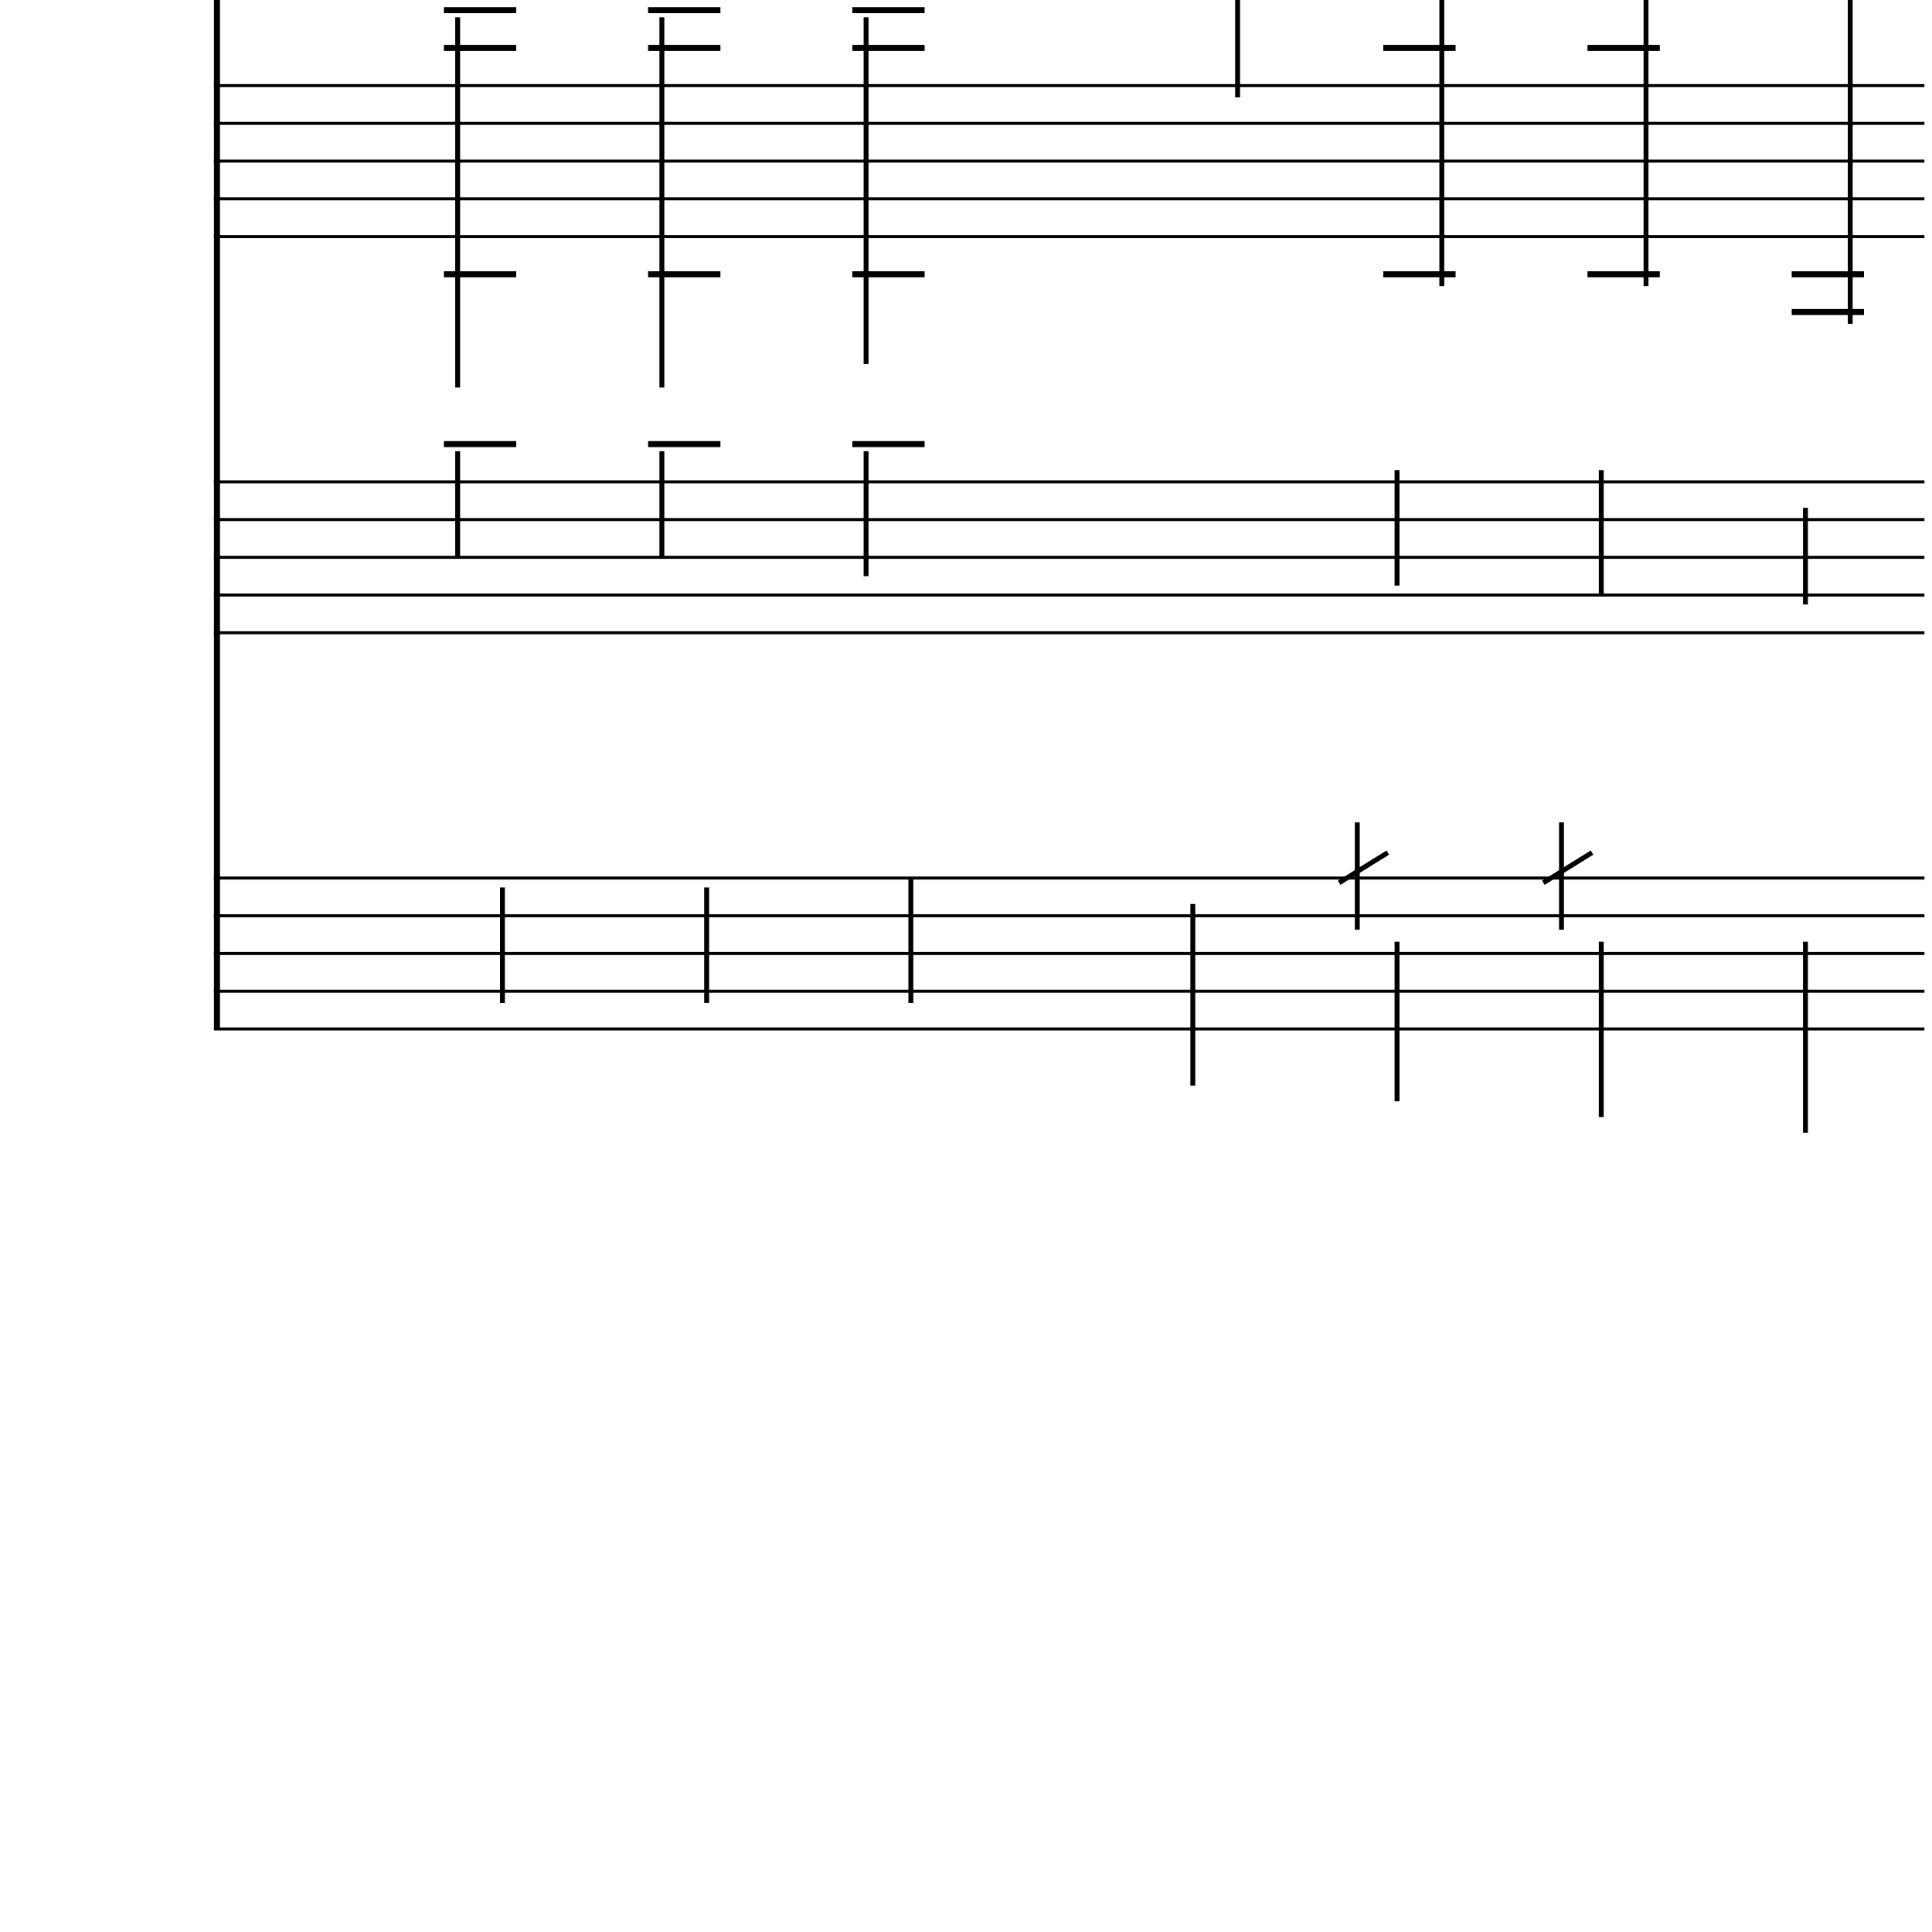 <?xml version="1.0" encoding="UTF-8" standalone="yes"?>
<svg width="256.0px" height="256.0px" xmlns="http://www.w3.org/2000/svg" xmlns:xlink="http://www.w3.org/1999/xlink" version="1.2" baseProfile="tiny">
<polyline points="28.346,11.346 255.0,11.346" fill="none" stroke="#000000" stroke-width="0.40" />
<polyline points="28.346,16.346 255.0,16.346" fill="none" stroke="#000000" stroke-width="0.40" />
<polyline points="28.346,21.346 255.0,21.346" fill="none" stroke="#000000" stroke-width="0.40" />
<polyline points="28.346,26.346 255.0,26.346" fill="none" stroke="#000000" stroke-width="0.40" />
<polyline points="28.346,31.346 255.0,31.346" fill="none" stroke="#000000" stroke-width="0.40" />
<polyline points="28.346,63.846 255.0,63.846" fill="none" stroke="#000000" stroke-width="0.40" />
<polyline points="28.346,68.846 255.0,68.846" fill="none" stroke="#000000" stroke-width="0.40" />
<polyline points="28.346,73.846 255.0,73.846" fill="none" stroke="#000000" stroke-width="0.40" />
<polyline points="28.346,78.846 255.0,78.846" fill="none" stroke="#000000" stroke-width="0.40" />
<polyline points="28.346,83.846 255.0,83.846" fill="none" stroke="#000000" stroke-width="0.40" />
<polyline points="28.346,116.346 255.0,116.346" fill="none" stroke="#000000" stroke-width="0.40" />
<polyline points="28.346,121.346 255.0,121.346" fill="none" stroke="#000000" stroke-width="0.40" />
<polyline points="28.346,126.346 255.0,126.346" fill="none" stroke="#000000" stroke-width="0.40" />
<polyline points="28.346,131.346 255.0,131.346" fill="none" stroke="#000000" stroke-width="0.40" />
<polyline points="28.346,136.346 255.0,136.346" fill="none" stroke="#000000" stroke-width="0.40" />
<polyline points="28.747,0.0 28.747,136.346" fill="" stroke="#000000" stroke-width="0.80" />
<polyline points="210.955,112.971 204.504,116.971" fill="" stroke="#000000" stroke-width="0.65" />
<polyline points="183.896,112.971 177.445,116.971" fill="" stroke="#000000" stroke-width="0.65" />
<polyline points="239.233,124.786 239.233,150.096" fill="" stroke="#000000" stroke-width="0.65" />
<polyline points="239.233,67.286 239.233,80.096" fill="" stroke="#000000" stroke-width="0.65" />
<polyline points="245.165,42.907 245.165,-8.654" fill="" stroke="#000000" stroke-width="0.65" />
<polyline points="206.905,123.189 206.905,108.971" fill="" stroke="#000000" stroke-width="0.65" />
<polyline points="212.174,124.786 212.174,148.013" fill="" stroke="#000000" stroke-width="0.65" />
<polyline points="212.174,62.286 212.174,78.846" fill="" stroke="#000000" stroke-width="0.65" />
<polyline points="218.106,37.907 218.106,-8.654" fill="" stroke="#000000" stroke-width="0.65" />
<polyline points="179.846,123.189 179.846,108.971" fill="" stroke="#000000" stroke-width="0.65" />
<polyline points="185.115,124.786 185.115,145.93" fill="" stroke="#000000" stroke-width="0.65" />
<polyline points="185.115,62.286 185.115,77.596" fill="" stroke="#000000" stroke-width="0.65" />
<polyline points="191.047,37.907 191.047,-8.654" fill="" stroke="#000000" stroke-width="0.65" />
<polyline points="158.056,119.786 158.056,143.846" fill="" stroke="#000000" stroke-width="0.65" />
<polyline points="163.988,12.907 163.988,-8.654" fill="" stroke="#000000" stroke-width="0.65" />
<polyline points="120.694,132.907 120.694,116.346" fill="" stroke="#000000" stroke-width="0.65" />
<polyline points="114.761,59.786 114.761,76.346" fill="" stroke="#000000" stroke-width="0.65" />
<polyline points="114.761,2.286 114.761,48.221" fill="" stroke="#000000" stroke-width="0.65" />
<polyline points="93.635,132.907 93.635,117.596" fill="" stroke="#000000" stroke-width="0.65" />
<polyline points="87.702,59.786 87.702,73.846" fill="" stroke="#000000" stroke-width="0.65" />
<polyline points="87.702,2.286 87.702,51.346" fill="" stroke="#000000" stroke-width="0.65" />
<polyline points="66.576,132.907 66.576,117.596" fill="" stroke="#000000" stroke-width="0.65" />
<polyline points="60.643,59.786 60.643,73.846" fill="" stroke="#000000" stroke-width="0.65" />
<polyline points="60.643,2.286 60.643,51.346" fill="" stroke="#000000" stroke-width="0.65" />
<polyline points="237.408,36.346 246.99,36.346" fill="" stroke="#000000" stroke-width="0.80" />
<polyline points="237.408,41.346 246.99,41.346" fill="" stroke="#000000" stroke-width="0.80" />
<polyline points="210.349,36.346 219.931,36.346" fill="" stroke="#000000" stroke-width="0.80" />
<polyline points="210.349,6.346 219.931,6.346" fill="" stroke="#000000" stroke-width="0.80" />
<polyline points="183.29,36.346 192.872,36.346" fill="" stroke="#000000" stroke-width="0.80" />
<polyline points="183.29,6.346 192.872,6.346" fill="" stroke="#000000" stroke-width="0.80" />
<polyline points="112.936,58.846 122.519,58.846" fill="" stroke="#000000" stroke-width="0.80" />
<polyline points="112.936,36.346 122.519,36.346" fill="" stroke="#000000" stroke-width="0.80" />
<polyline points="112.936,1.346 122.519,1.346" fill="" stroke="#000000" stroke-width="0.80" />
<polyline points="112.936,6.346 122.519,6.346" fill="" stroke="#000000" stroke-width="0.80" />
<polyline points="85.877,58.846 95.46,58.846" fill="" stroke="#000000" stroke-width="0.80" />
<polyline points="85.877,36.346 95.46,36.346" fill="" stroke="#000000" stroke-width="0.80" />
<polyline points="85.877,1.346 95.46,1.346" fill="" stroke="#000000" stroke-width="0.80" />
<polyline points="85.877,6.346 95.46,6.346" fill="" stroke="#000000" stroke-width="0.80" />
<polyline points="58.818,58.846 68.401,58.846" fill="" stroke="#000000" stroke-width="0.80" />
<polyline points="58.818,36.346 68.401,36.346" fill="" stroke="#000000" stroke-width="0.80" />
<polyline points="58.818,1.346 68.401,1.346" fill="" stroke="#000000" stroke-width="0.80" />
<polyline points="58.818,6.346 68.401,6.346" fill="" stroke="#000000" stroke-width="0.80" />
</svg>
